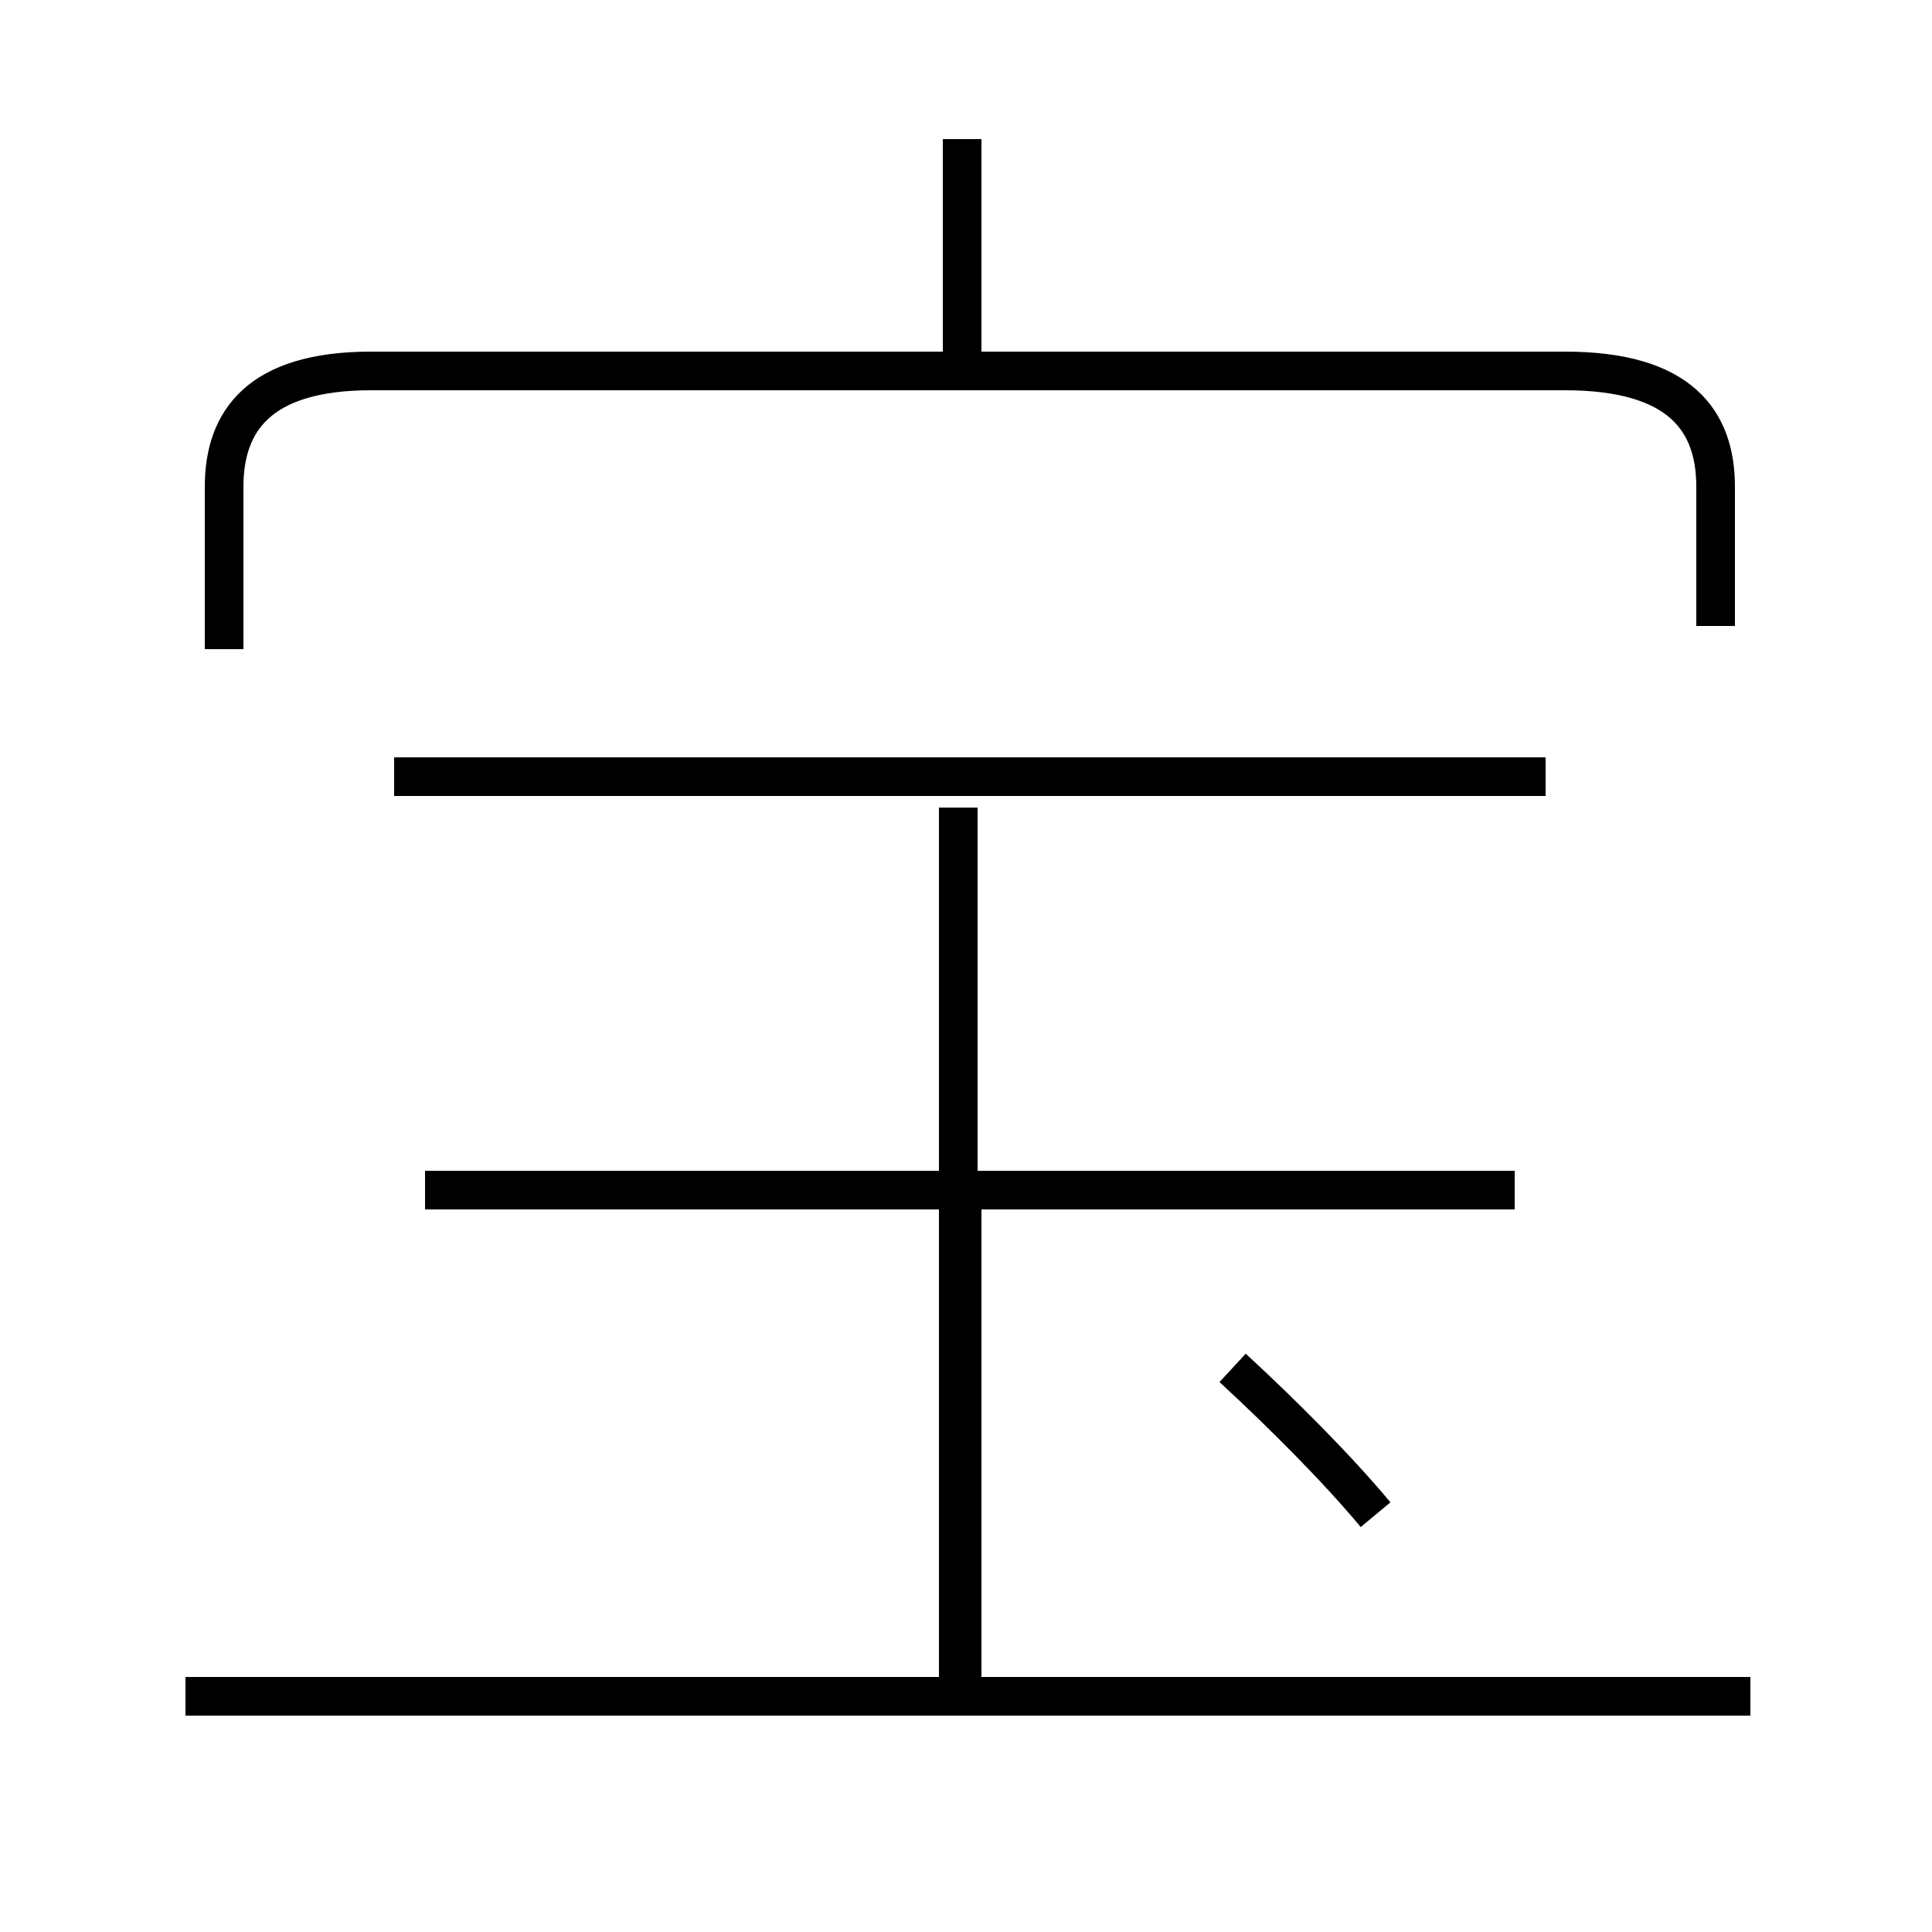 <?xml version='1.0' encoding='utf8'?>
<svg viewBox="0.0 -44.0 50.0 50.0" version="1.1" xmlns="http://www.w3.org/2000/svg">
<rect x="0.0" y="-44.0" width="50.0" height="50.0" fill="#808080" stroke="none"/>
<rect x="-1000" y="-1000" width="2000" height="2000" stroke="white" fill="white"/>
<g style="fill:none; stroke:#000000;  stroke-width:1">
<path d="M 24.9 34.6 L 24.9 40.4 M 44.4 27.8 L 44.4 31.4 C 44.4 33.1 43.5 34.4 40.5 34.4 L 9.6 34.4 C 6.7 34.4 5.8 33.1 5.8 31.4 L 5.8 27.2 M 45.3 0.1 L 4.8 0.1 M 35.6 4.8 C 34.6 6.0 33.2 7.4 31.9 8.6 M 24.8 -0.1 L 24.8 23.1 M 40.0 23.9 L 10.2 23.9 M 39.2 13.2 L 11.0 13.2 M 24.9 0.2 L 24.9 12.9" transform="scale(1, -1)" />
</g>
</svg>